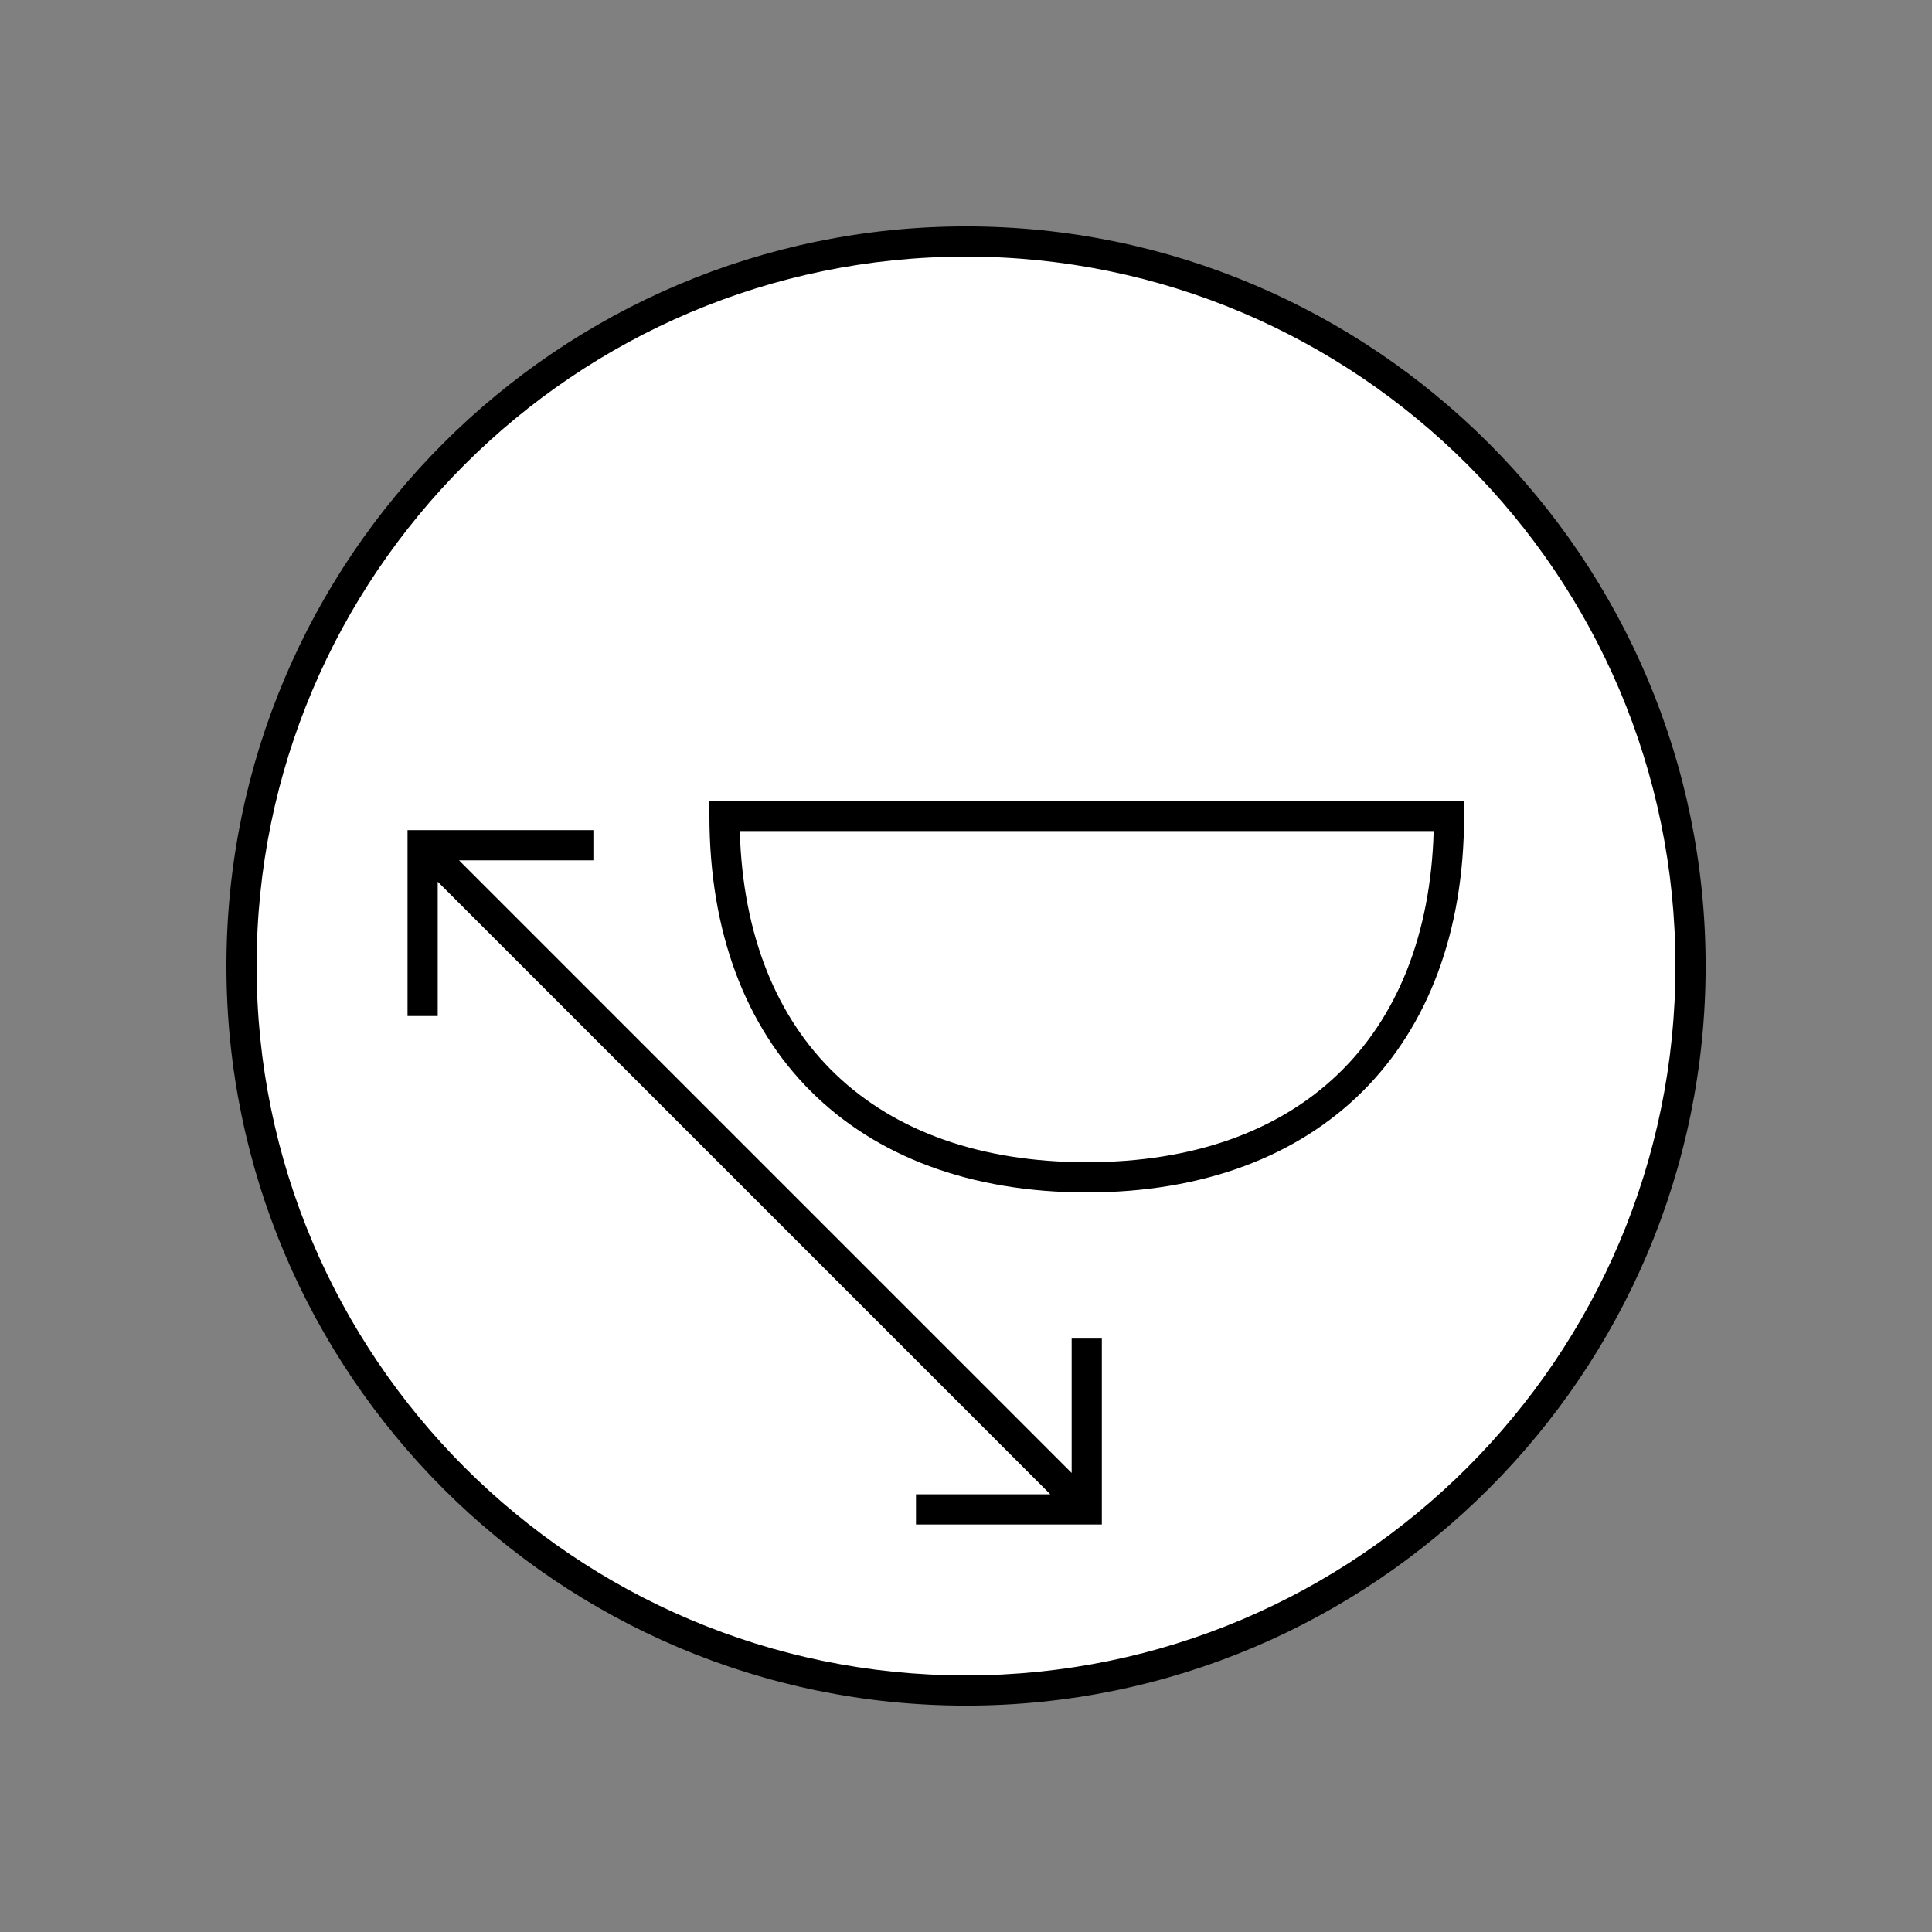 <?xml version="1.0" encoding="UTF-8"?>
<svg xmlns="http://www.w3.org/2000/svg" version="1.1" viewBox="0 0 90.709 90.709">
  <rect x="0" y="0" width="90.709" height="90.709" fill="#808080" stroke="none"/>
  <!-- Generator: Adobe Illustrator 29.1.0, SVG Export Plug-In . SVG Version: 2.1.0 Build 142)  -->
  <g id="Grundfläche">
    <rect x="0" width="90.709" height="90.709" fill="none"/>
  </g>
  <g id="Flächige_Fülung">
    <circle cx="45.355" cy="45.354" r="34.016" fill="#fff"/>
  </g>
  <g id="Takt_Zeichen__x28_umgewandelt_x29_">
    <path d="M50.315,62.849h1.417v8.727h-8.726v-1.418h6.307l-28.762-28.762v6.308h-1.417v-8.728h8.726v1.418h-6.307l28.762,28.762v-6.307ZM33.307,37.602h35.433v.709c0,10.901-6.789,17.674-17.716,17.674s-17.716-6.772-17.716-17.674v-.709ZM34.734,39.02c.278,9.751,6.322,15.547,16.289,15.547s16.011-5.796,16.289-15.547h-32.578ZM80.08,45.355c0,19.147-15.577,34.725-34.724,34.725S10.631,64.502,10.631,45.355,26.208,10.63,45.356,10.63s34.724,15.577,34.724,34.725ZM78.663,45.355c0-18.365-14.941-33.307-33.307-33.307S12.048,26.99,12.048,45.355s14.942,33.307,33.308,33.307,33.307-14.941,33.307-33.307Z"/>
  </g>
</svg>